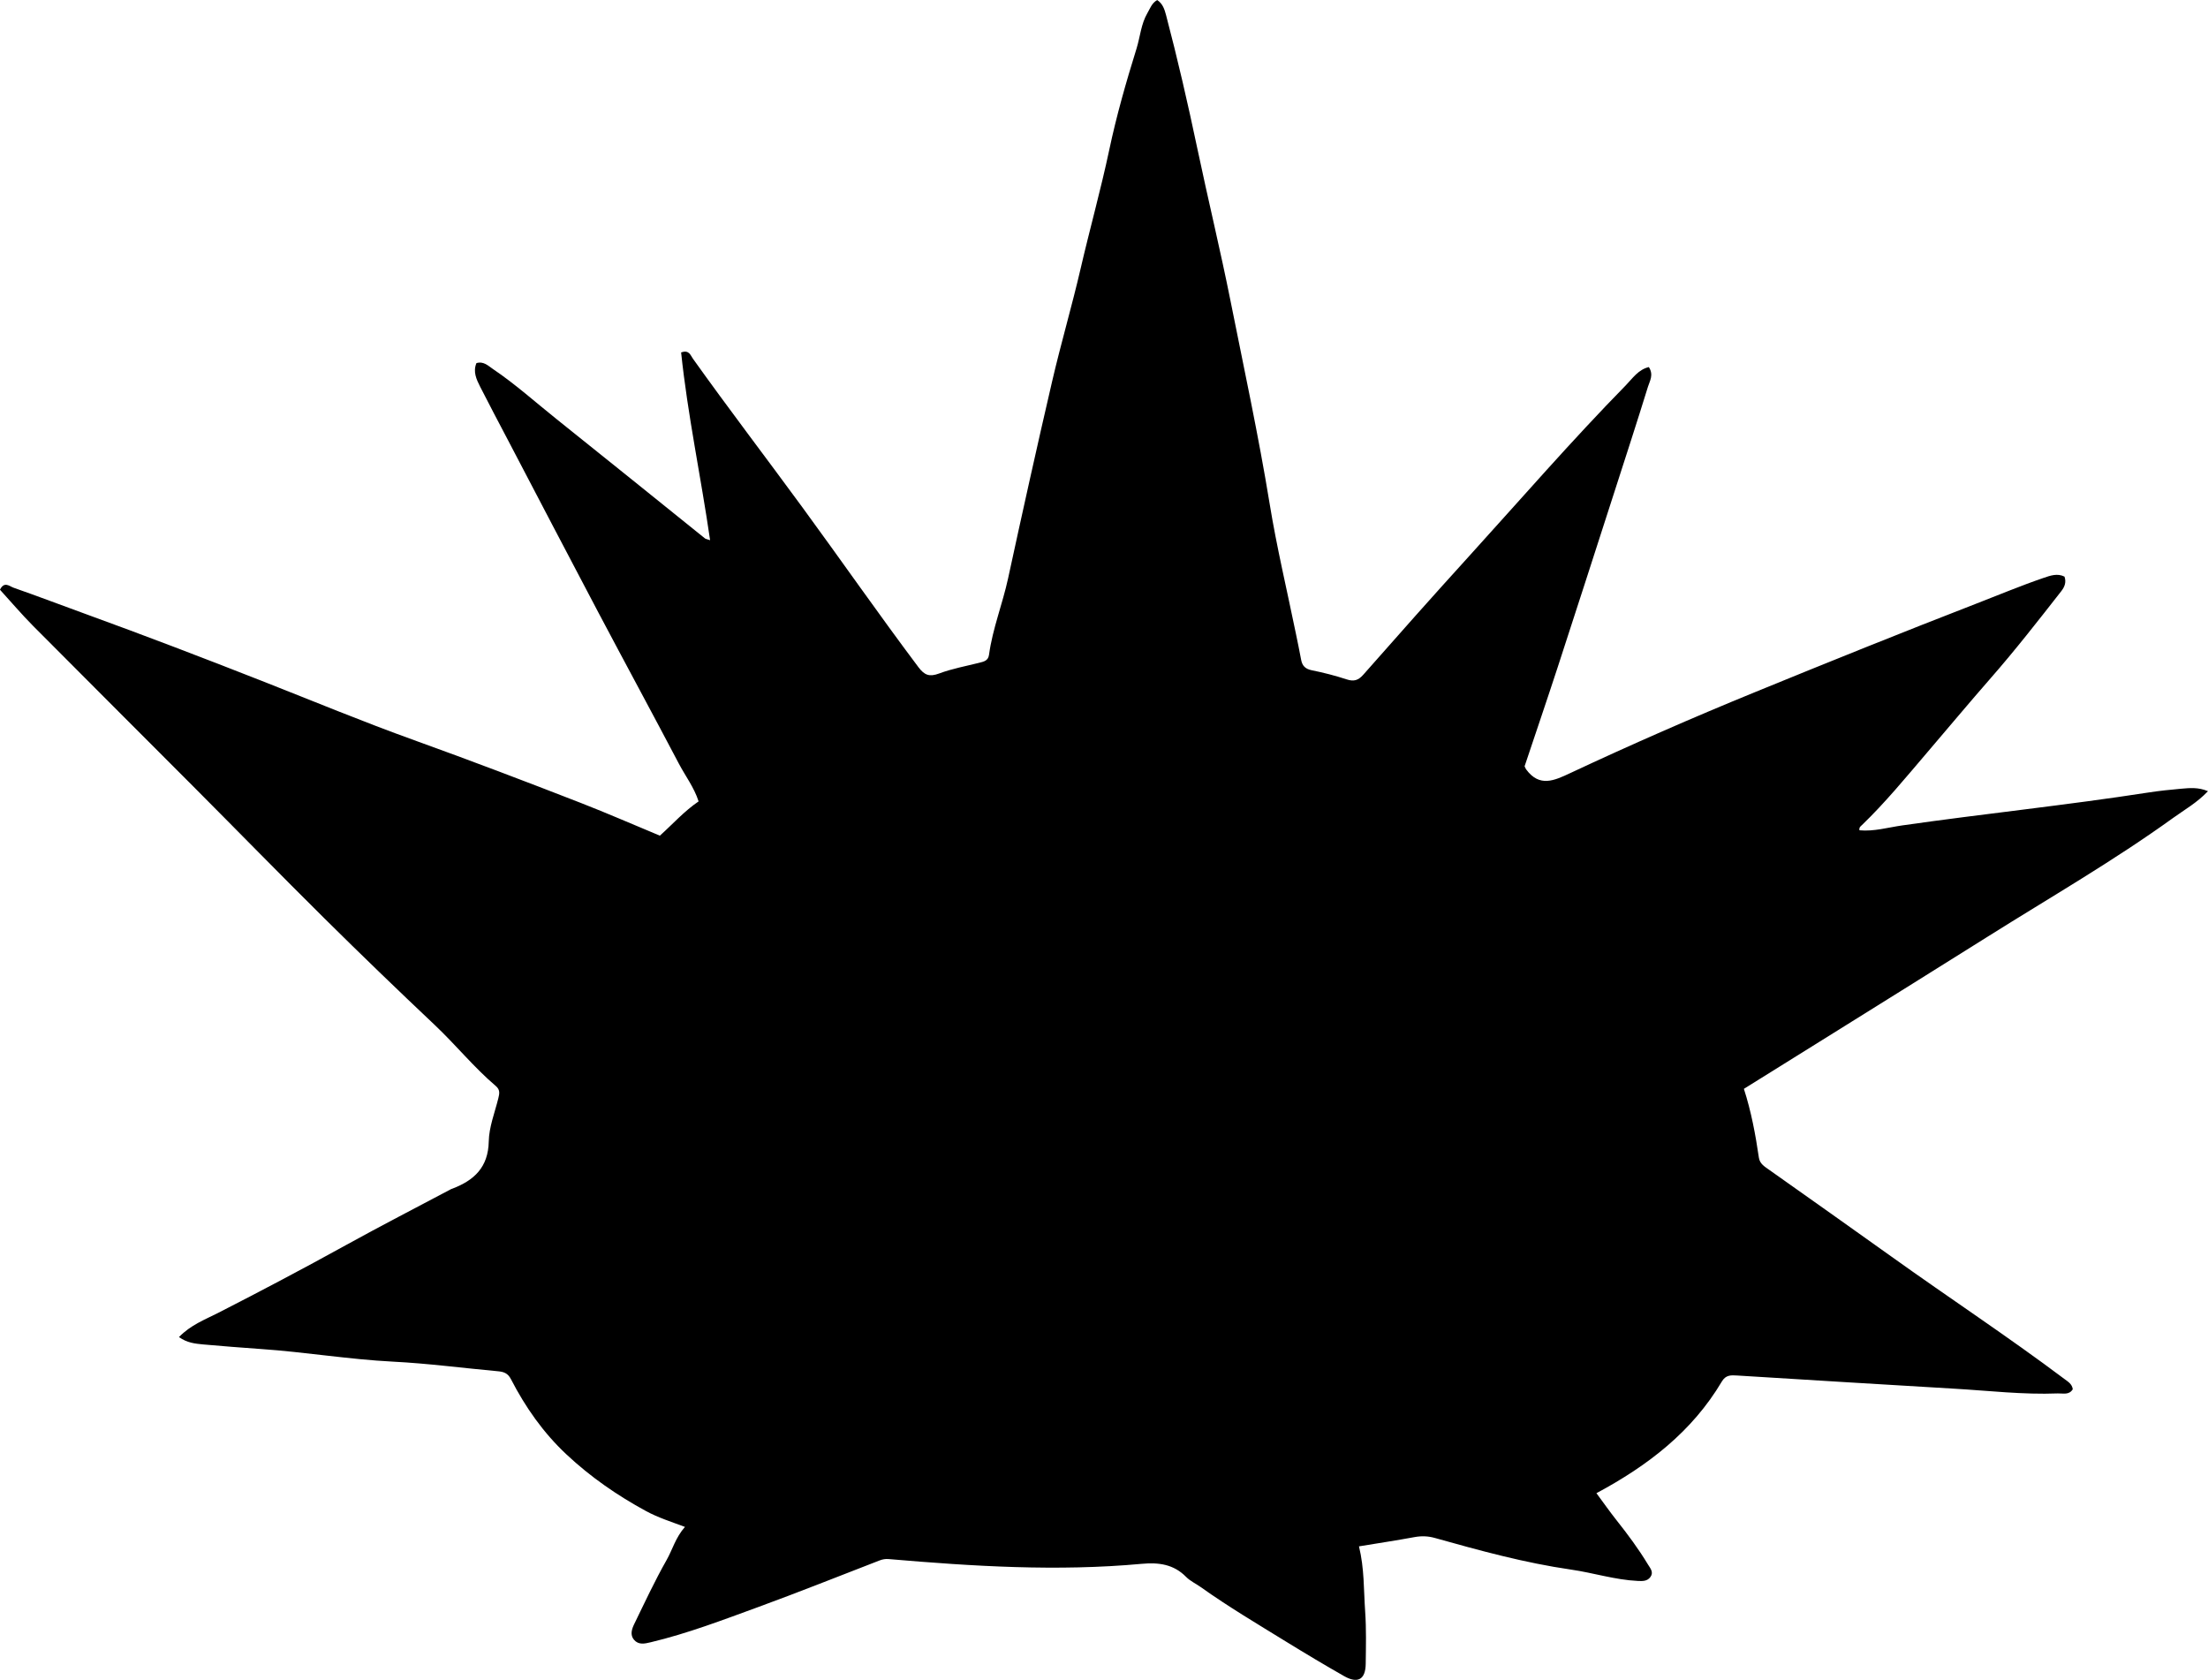 <?xml version="1.0" encoding="utf-8"?>
<!-- Generator: Adobe Illustrator 24.0.2, SVG Export Plug-In . SVG Version: 6.00 Build 0)  -->
<svg version="1.1" id="Layer_1" xmlns="http://www.w3.org/2000/svg" xmlns:xlink="http://www.w3.org/1999/xlink" x="0px" y="0px"
	 width="796.41" height="605.84" viewBox="0 0 796.41 605.84" style="enable-background:new 0 0 796.41 605.84;" xml:space="preserve">
<g>
	<path d="M64.55,482.23c4.28-4.4,9.34-6.28,13.99-8.65c15.57-7.95,31.01-16.11,46.31-24.56c12.52-6.91,25.24-13.46,37.87-20.16
		c0.15-0.08,0.31-0.11,0.47-0.17c7.83-2.99,12.92-7.7,13.1-17.01c0.1-5.21,2.17-10.39,3.45-15.56c0.42-1.7,0.71-3.07-0.92-4.45
		c-7.88-6.7-14.39-14.79-21.9-21.89c-13.43-12.68-26.73-25.5-39.85-38.5c-15.97-15.82-31.67-31.91-47.54-47.83
		c-19.17-19.24-38.41-38.4-57.55-57.67c-4.2-4.23-8.06-8.79-11.99-13.09c1.55-3.17,3.47-1.23,4.86-0.74
		c8.79,3.08,17.5,6.39,26.26,9.58c21.25,7.72,42.37,15.81,63.42,24.08c18.26,7.18,36.39,14.7,54.84,21.34
		c20.19,7.27,40.25,14.89,60.24,22.68c9.43,3.68,18.72,7.73,28.4,11.76c4.6-4.12,8.68-8.76,13.97-12.36
		c-1.61-5.04-4.77-9.14-7.13-13.63c-9.6-18.25-19.44-36.38-29.08-54.61c-10.96-20.73-21.79-41.52-32.67-62.29
		c-3.32-6.34-6.69-12.65-9.92-19.04c-1.33-2.64-2.64-5.39-1.33-8.5c2.61-0.77,4.26,0.99,5.95,2.13c8.16,5.5,15.46,12.1,23.14,18.22
		c17.83,14.23,35.57,28.59,53.35,42.88c0.24,0.19,0.6,0.22,1.84,0.64c-3.32-22.92-8.1-45.19-10.45-67.71c2.87-1.06,3.37,1,4.23,2.21
		c12.86,18.03,26.32,35.63,39.4,53.49c14.07,19.21,27.67,38.77,41.97,57.81c2.2,2.93,4,3.56,7.47,2.27
		c4.65-1.74,9.61-2.64,14.45-3.86c1.65-0.42,3.23-0.71,3.53-2.87c1.29-9.43,4.87-18.29,6.88-27.56c5.15-23.74,10.4-47.45,15.9-71.11
		c3.16-13.61,7.12-27.04,10.27-40.65c3.3-14.26,7.26-28.36,10.3-42.69c2.62-12.37,6.09-24.53,9.85-36.6
		c1.33-4.27,1.61-8.85,3.93-12.84c1-1.71,1.62-3.65,3.54-4.7c1.98,1.3,2.63,3.31,3.19,5.42c4.19,15.92,7.88,31.96,11.27,48.07
		c3.87,18.4,8.32,36.68,12,55.11c4.85,24.31,10.1,48.55,14.09,73.04c2.56,15.74,6.29,31.3,9.49,46.94c0.63,3.1,1.29,6.19,1.86,9.3
		c0.4,2.22,1.51,3.37,3.86,3.84c4.24,0.85,8.45,1.93,12.56,3.28c2.6,0.85,4.19,0.39,6.03-1.7c12.55-14.25,25.16-28.45,37.93-42.5
		c18.81-20.71,37.15-41.87,56.74-61.86c2.43-2.48,4.49-5.68,8.31-6.57c1.81,2.78,0.33,5-0.31,7.05c-4.03,13.03-8.25,26-12.44,38.98
		c-6.69,20.75-13.37,41.5-20.13,62.22c-3.92,12-8,23.95-11.94,35.73c0.27,0.55,0.38,0.87,0.57,1.13c4.83,6.55,10.16,4.02,15.95,1.3
		c21.98-10.3,44.22-20.03,66.7-29.22c26.48-10.83,53.01-21.53,79.69-31.87c8.07-3.12,16.05-6.47,24.23-9.27
		c2.51-0.86,5.03-1.77,7.6-0.48c0.74,2.12-0.04,3.81-1.17,5.26c-8.31,10.62-16.58,21.24-25.48,31.4
		c-7.78,8.89-15.35,17.97-23.04,26.96c-7.57,8.86-14.95,17.88-23.36,25.98c-0.46,0.44-1.1,0.79-0.91,1.89
		c5.25,0.49,10.37-1.04,15.51-1.77c29.5-4.22,59.15-7.27,88.61-11.84c3.95-0.61,7.93-1.04,11.91-1.38c3.06-0.26,6.18-0.6,9.68,0.89
		c-3.97,4.18-8.45,6.67-12.55,9.63c-21.5,15.5-44.46,28.72-66.87,42.81c-18.04,11.34-36.12,22.59-54.2,33.87
		c-11.13,6.95-22.27,13.87-33.77,21.04c2.63,8.15,4.19,16.47,5.41,24.85c0.32,2.21,2.15,3.25,3.78,4.41
		c14.67,10.4,29.38,20.75,44,31.22c20.7,14.83,41.99,28.83,62.36,44.12c1.32,0.99,2.82,1.83,3.07,3.74
		c-1.33,2.19-3.51,1.44-5.39,1.51c-12.51,0.5-24.94-0.99-37.39-1.71c-26.09-1.51-52.18-3.16-78.27-4.75
		c-2.19-0.13-4.09-0.27-5.53,2.17c-10.7,18.04-26.61,30.3-45.23,40.27c2.44,3.3,4.78,6.64,7.31,9.83
		c4.04,5.1,7.91,10.31,11.27,15.88c0.84,1.38,2.16,2.78,0.88,4.53c-1.12,1.54-2.81,1.49-4.53,1.41c-8.2-0.38-16.03-2.93-24.1-4.09
		c-16.68-2.41-32.9-6.86-49.08-11.4c-2.49-0.7-4.82-0.78-7.35-0.32c-6.52,1.2-13.07,2.19-20.05,3.34
		c1.96,7.95,1.69,15.75,2.23,23.48c0.44,6.31,0.28,12.61,0.2,18.91c-0.07,5.63-2.87,7.21-7.77,4.42
		c-7.08-4.03-14.08-8.21-21.02-12.49c-10.33-6.37-20.77-12.55-30.67-19.6c-1.76-1.26-3.83-2.19-5.32-3.7
		c-4.52-4.6-9.92-5.28-16.02-4.72c-30.45,2.8-60.84,0.89-91.2-1.71c-1.23-0.11-2.27,0.07-3.37,0.5
		c-14.57,5.63-29.07,11.43-43.73,16.79c-12.79,4.67-25.52,9.55-38.81,12.71c-2.21,0.53-4.37,1.02-6.01-0.9
		c-1.51-1.77-0.78-3.9,0.08-5.67c3.78-7.77,7.43-15.62,11.69-23.12c2.13-3.76,3.19-8.05,6.61-11.92c-5-1.86-9.7-3.35-14.01-5.69
		c-10.4-5.65-20.04-12.3-28.73-20.45c-8.4-7.87-14.82-17.04-20.03-27.15c-1.12-2.17-2.61-2.66-4.72-2.85
		c-12.6-1.15-25.17-2.82-37.79-3.46c-15.98-0.81-31.76-3.47-47.7-4.56c-6.98-0.48-13.95-1.05-20.92-1.66
		C70.38,484.59,67.55,484.35,64.55,482.23z"/>
</g>
</svg>
